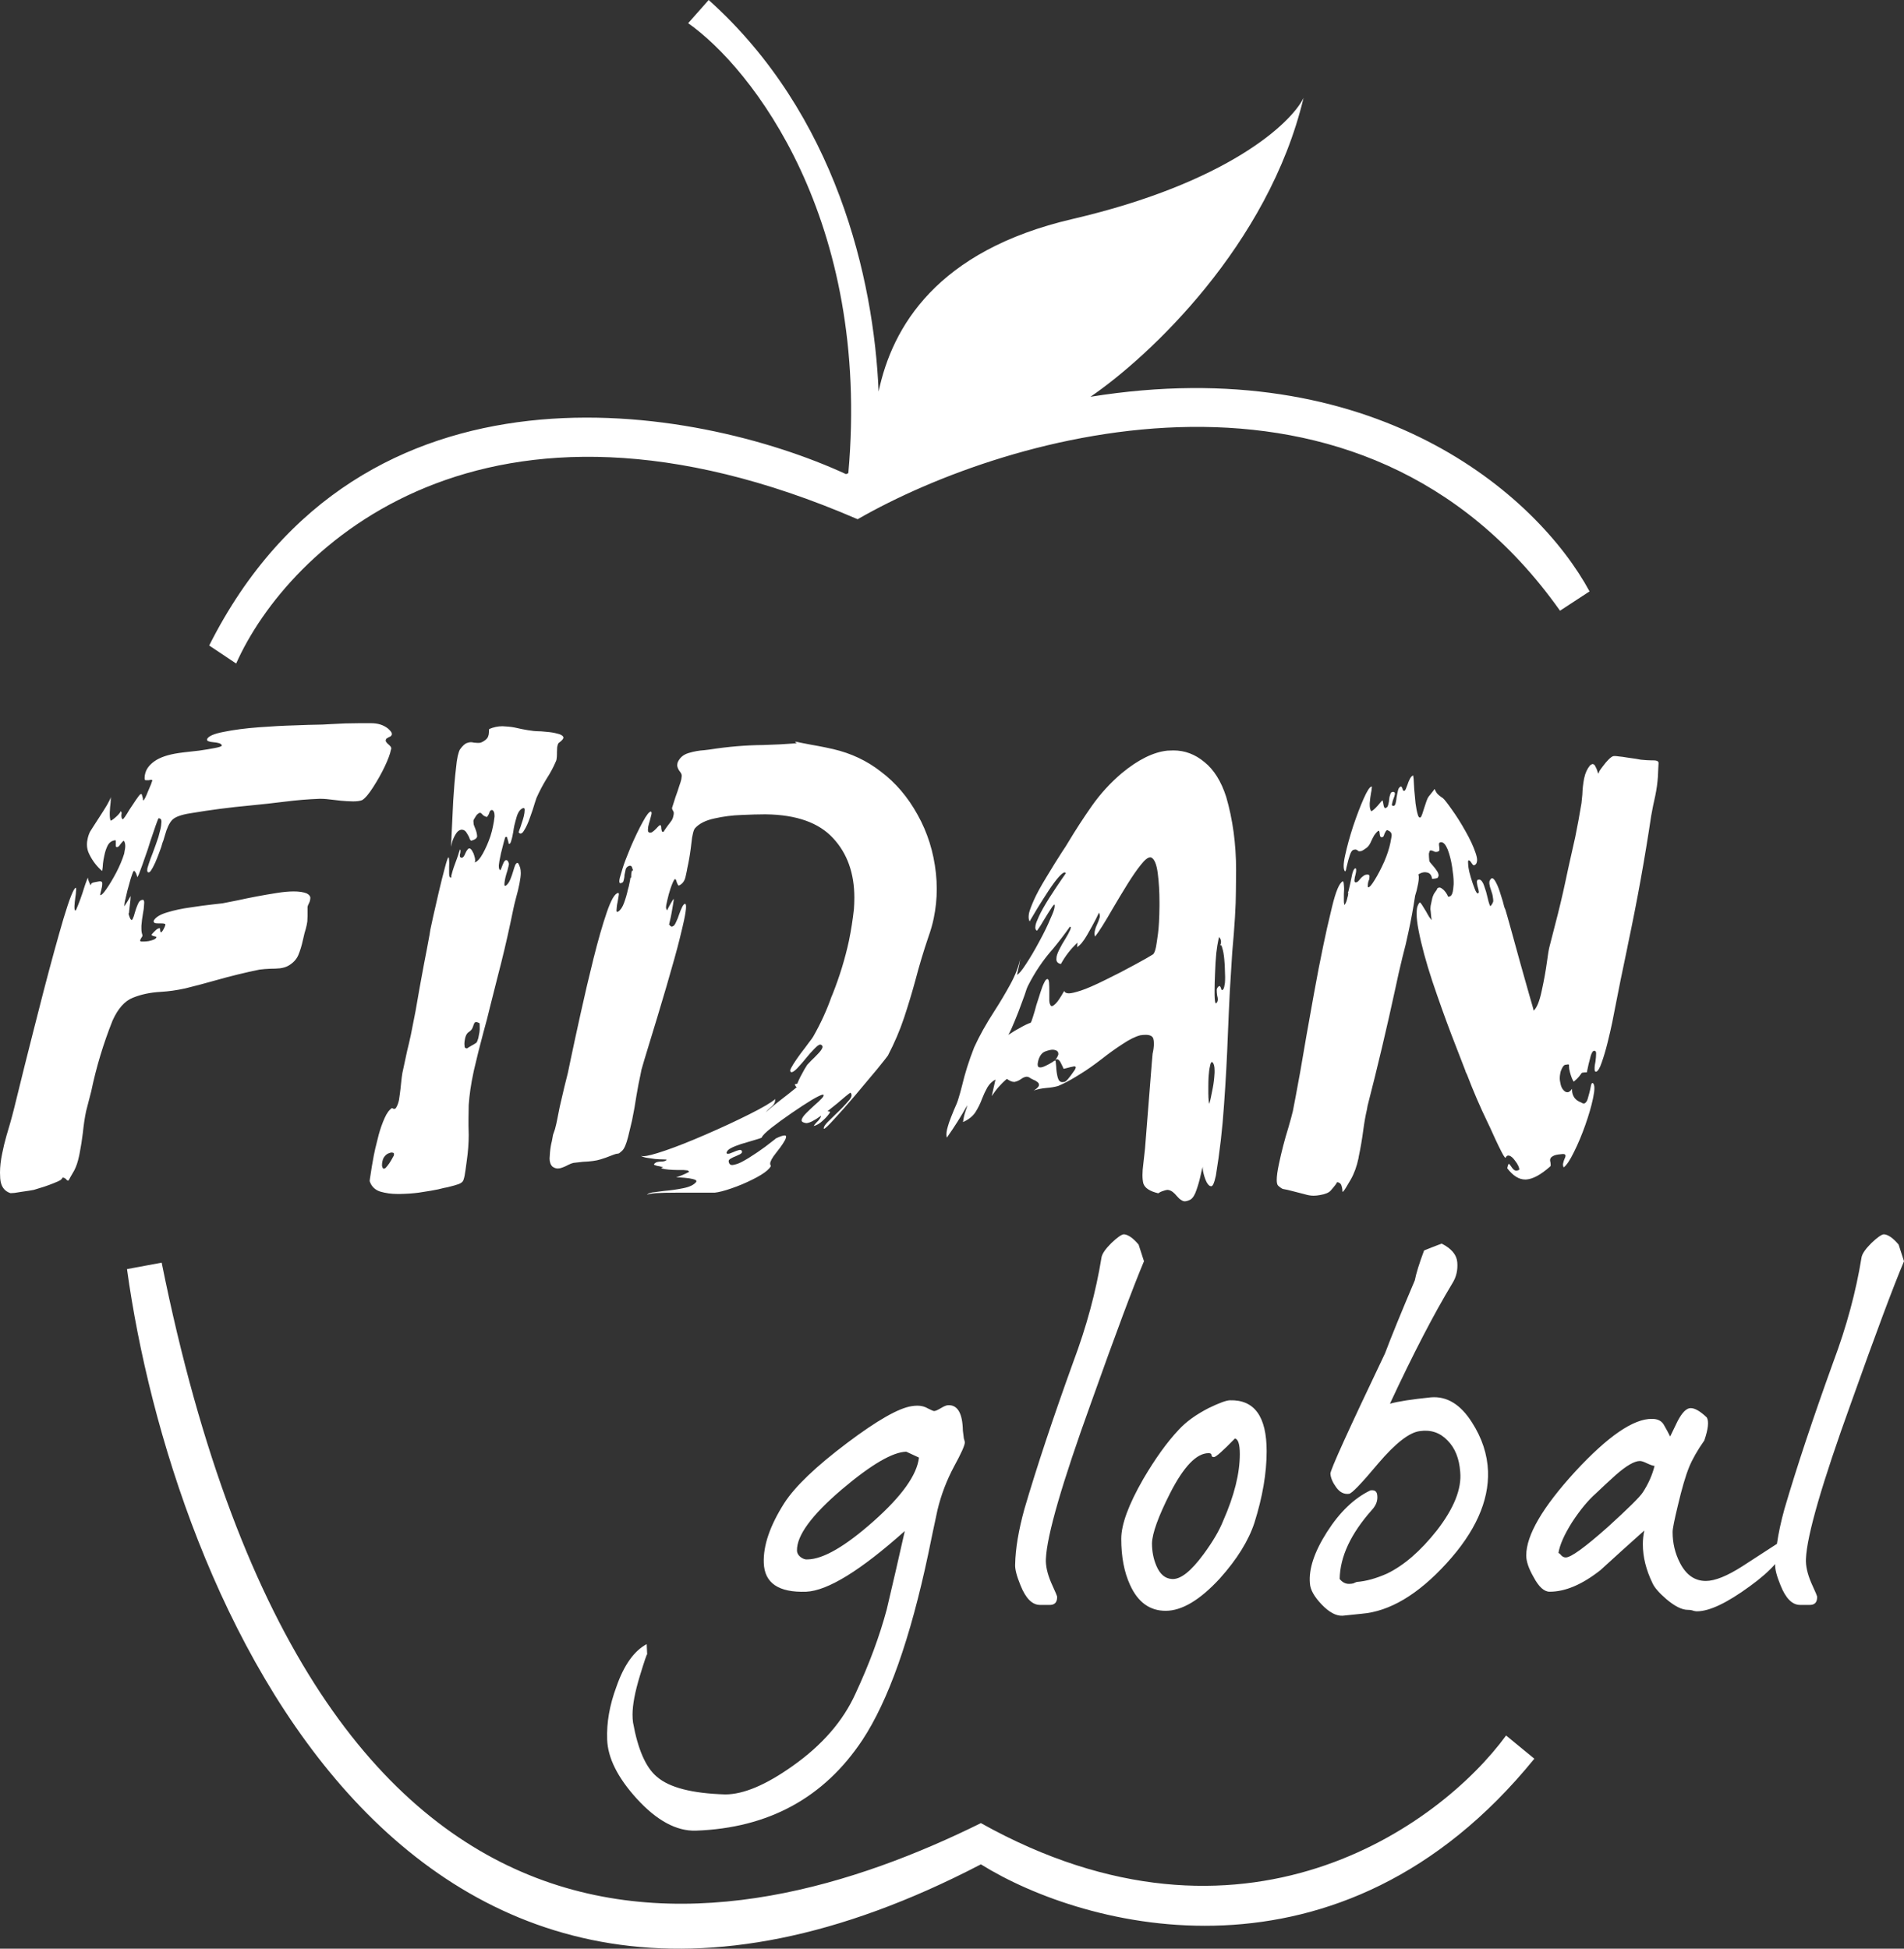 <svg width="128" height="131" viewBox="0 0 128 131" fill="none" xmlns="http://www.w3.org/2000/svg">
<rect x="0" y="0" width="128" height="131" fill="#333333" stroke="none"/>
<path fill-rule="evenodd" clip-rule="evenodd" d="M47.643 0L46.262 1.559C50.522 4.551 58.55 14.75 57.031 31.805C56.98 31.828 56.93 31.851 56.879 31.874C46.866 27.255 24.284 23.091 14.063 43.394L15.876 44.606C19.329 36.84 32.519 24.027 57.656 34.905C67.814 29.073 91.478 22.139 104.875 41.055L106.861 39.756C103.318 33.221 92.345 23.614 73.308 26.673C77.267 23.97 85.27 16.474 87.633 6.583C86.799 8.286 82.523 12.299 72.095 14.724C62.973 16.846 59.981 21.979 59.066 26.324C58.748 18.702 56.195 7.669 47.643 0ZM26.115 50.04C26.029 49.972 25.966 49.895 25.927 49.808C25.927 49.779 25.932 49.755 25.942 49.735C25.942 49.697 25.956 49.668 25.985 49.648C26.024 49.619 26.072 49.59 26.13 49.561C26.207 49.532 26.26 49.503 26.289 49.474C26.318 49.435 26.337 49.401 26.347 49.372C26.347 49.343 26.342 49.309 26.332 49.271C26.303 49.193 26.217 49.092 26.072 48.966C25.773 48.734 25.401 48.617 24.958 48.617H24.119C23.501 48.617 22.889 48.637 22.281 48.676C21.847 48.705 21.495 48.719 21.225 48.719C21.013 48.719 20.54 48.734 19.807 48.763C19.074 48.782 18.264 48.826 17.376 48.893C16.489 48.961 15.713 49.063 15.047 49.198C14.382 49.324 14.005 49.489 13.918 49.692V49.721C13.918 49.779 13.957 49.818 14.034 49.837C14.111 49.866 14.213 49.885 14.338 49.895C14.473 49.905 14.594 49.924 14.7 49.953C14.816 49.982 14.888 50.035 14.917 50.113C14.907 50.171 14.748 50.229 14.439 50.287C14.14 50.345 13.788 50.403 13.383 50.461C12.988 50.51 12.645 50.548 12.356 50.577C12.192 50.597 12.081 50.611 12.023 50.621C11.3 50.727 10.755 50.911 10.388 51.172C10.031 51.424 9.819 51.715 9.752 52.044C9.732 52.121 9.723 52.198 9.723 52.276V52.363C9.732 52.421 9.756 52.45 9.795 52.45H9.911H10.012C10.07 52.431 10.118 52.421 10.157 52.421C10.205 52.421 10.234 52.44 10.244 52.479L10.215 52.537C10.195 52.586 10.176 52.644 10.157 52.711C10.099 52.856 10.031 53.016 9.954 53.19C9.887 53.365 9.824 53.51 9.766 53.626C9.708 53.742 9.665 53.8 9.636 53.8H9.621C9.621 53.79 9.617 53.776 9.607 53.757V53.669C9.597 53.621 9.583 53.573 9.564 53.524C9.554 53.466 9.544 53.428 9.535 53.408C9.525 53.389 9.511 53.379 9.491 53.379C9.472 53.379 9.453 53.384 9.433 53.394C9.375 53.442 9.274 53.573 9.13 53.786L8.695 54.439C8.589 54.623 8.493 54.778 8.406 54.903C8.319 55.02 8.271 55.078 8.261 55.078C8.213 55.049 8.184 55.01 8.175 54.961C8.165 54.913 8.16 54.86 8.16 54.802C8.17 54.763 8.175 54.724 8.175 54.686V54.642C8.175 54.594 8.146 54.555 8.088 54.526C8.097 54.536 8.102 54.55 8.102 54.569C8.093 54.589 8.073 54.618 8.044 54.657C7.987 54.734 7.909 54.816 7.813 54.903C7.726 54.981 7.649 55.044 7.581 55.092C7.514 55.141 7.47 55.165 7.451 55.165H7.437C7.398 55.068 7.379 54.928 7.379 54.744V54.628C7.388 54.386 7.408 54.153 7.437 53.931C7.446 53.776 7.451 53.66 7.451 53.582C7.422 53.689 7.335 53.868 7.191 54.12C7.046 54.361 6.882 54.623 6.699 54.903C6.525 55.174 6.376 55.407 6.25 55.6C6.135 55.784 6.067 55.891 6.048 55.92C5.971 56.084 5.918 56.244 5.889 56.399C5.86 56.524 5.845 56.645 5.845 56.762C5.845 57.004 5.898 57.226 6.004 57.429C6.217 57.865 6.501 58.237 6.858 58.547L6.872 58.533C6.882 58.494 6.892 58.421 6.901 58.315C6.911 58.121 6.93 57.947 6.959 57.792C6.988 57.628 7.007 57.531 7.017 57.502C7.065 57.26 7.138 57.042 7.234 56.849C7.35 56.626 7.524 56.505 7.755 56.486C7.774 56.486 7.784 56.505 7.784 56.544V56.675V56.849C7.784 56.907 7.808 56.941 7.856 56.95C7.905 56.95 7.953 56.926 8.001 56.878C8.049 56.82 8.097 56.757 8.146 56.689C8.184 56.641 8.218 56.602 8.247 56.573C8.276 56.544 8.3 56.529 8.319 56.529H8.334C8.392 56.616 8.421 56.733 8.421 56.878C8.421 56.974 8.406 57.086 8.377 57.212L8.348 57.386C8.223 57.792 8.044 58.218 7.813 58.663C7.581 59.099 7.364 59.462 7.162 59.752C6.969 60.033 6.834 60.173 6.757 60.173H6.728L6.771 59.97C6.8 59.873 6.819 59.791 6.829 59.723C6.848 59.655 6.858 59.607 6.858 59.578C6.868 59.529 6.872 59.481 6.872 59.433V59.375C6.872 59.297 6.839 59.258 6.771 59.258C6.762 59.249 6.747 59.244 6.728 59.244C6.699 59.244 6.665 59.249 6.626 59.258C6.559 59.268 6.482 59.283 6.395 59.302C6.318 59.312 6.25 59.331 6.192 59.36C6.144 59.389 6.115 59.433 6.106 59.491L6.091 59.52C6.053 59.442 6.014 59.355 5.975 59.258C5.937 59.162 5.913 59.075 5.903 58.997C5.797 59.249 5.676 59.597 5.541 60.042C5.435 60.362 5.334 60.638 5.238 60.87C5.151 61.102 5.093 61.218 5.064 61.218C5.025 61.189 5.006 61.121 5.006 61.015V60.899C5.016 60.725 5.035 60.536 5.064 60.333C5.093 60.158 5.107 60.033 5.107 59.955C5.117 59.878 5.122 59.83 5.122 59.81C5.122 59.733 5.112 59.689 5.093 59.679C4.948 59.718 4.673 60.41 4.268 61.755C3.873 63.101 3.434 64.698 2.952 66.546C2.479 68.385 2.05 70.074 1.664 71.612C1.288 73.141 1.047 74.119 0.94 74.545C0.873 74.816 0.786 75.14 0.68 75.517C0.497 76.118 0.362 76.597 0.275 76.955C0.198 77.313 0.154 77.511 0.145 77.55C0.048 78.014 0 78.44 0 78.827C0 78.963 0.005 79.094 0.014 79.219C0.053 79.742 0.28 80.071 0.694 80.207H0.752C0.801 80.207 0.878 80.202 0.984 80.192C1.119 80.173 1.273 80.148 1.447 80.119C1.62 80.09 1.784 80.066 1.939 80.047C2.093 80.018 2.204 79.998 2.272 79.989L2.416 79.945C2.561 79.897 2.749 79.839 2.98 79.771C3.212 79.694 3.434 79.611 3.646 79.524C3.868 79.437 4.013 79.369 4.08 79.321C4.148 79.263 4.181 79.224 4.181 79.205C4.191 79.176 4.21 79.161 4.239 79.161C4.259 79.161 4.278 79.166 4.297 79.176C4.374 79.205 4.437 79.253 4.485 79.321C4.524 79.35 4.548 79.365 4.558 79.365H4.586C4.596 79.365 4.611 79.35 4.63 79.321C4.649 79.282 4.683 79.219 4.731 79.132C4.789 79.026 4.876 78.876 4.992 78.682C5.127 78.421 5.233 78.106 5.31 77.739L5.353 77.535C5.44 77.09 5.512 76.63 5.57 76.156C5.628 75.595 5.701 75.111 5.787 74.704C5.903 74.259 6.019 73.809 6.135 73.355C6.472 71.738 6.95 70.156 7.567 68.607C7.933 67.794 8.392 67.281 8.941 67.069C9.491 66.846 10.113 66.715 10.808 66.677C11.329 66.648 11.879 66.57 12.457 66.444C13.123 66.28 13.798 66.101 14.483 65.907C15.505 65.617 16.494 65.375 17.449 65.181C17.671 65.152 17.912 65.133 18.172 65.123C18.394 65.123 18.611 65.114 18.823 65.094C19.045 65.065 19.233 65.007 19.387 64.92C19.706 64.736 19.928 64.499 20.053 64.209C20.178 63.909 20.28 63.58 20.357 63.222L20.473 62.728C20.54 62.515 20.588 62.336 20.617 62.191C20.637 62.094 20.651 62.012 20.661 61.944C20.67 61.828 20.675 61.707 20.675 61.581V60.957C20.695 60.88 20.728 60.797 20.776 60.71C20.815 60.633 20.839 60.56 20.849 60.492C20.858 60.444 20.863 60.401 20.863 60.362C20.863 60.246 20.781 60.144 20.617 60.057C20.395 59.97 20.106 59.926 19.749 59.926C19.421 59.926 19.045 59.96 18.621 60.028C17.695 60.173 16.817 60.338 15.988 60.522C15.553 60.609 15.211 60.676 14.96 60.725C14.816 60.744 14.603 60.768 14.324 60.797C13.88 60.846 13.373 60.913 12.805 61.001C12.235 61.078 11.714 61.189 11.242 61.334C10.779 61.47 10.48 61.649 10.345 61.871L10.33 61.915V61.944C10.33 61.992 10.364 62.031 10.432 62.06C10.499 62.07 10.576 62.075 10.663 62.075H10.808C10.904 62.075 10.977 62.08 11.025 62.089C11.083 62.099 11.112 62.118 11.112 62.147V62.162L11.126 62.133C11.126 62.152 11.117 62.186 11.097 62.234C11.088 62.273 11.068 62.322 11.039 62.38C11.01 62.438 10.981 62.491 10.953 62.539C10.924 62.588 10.899 62.622 10.88 62.641C10.861 62.66 10.842 62.67 10.822 62.67C10.813 62.67 10.803 62.665 10.793 62.655C10.784 62.636 10.774 62.588 10.764 62.51V62.467C10.764 62.428 10.755 62.404 10.736 62.394C10.697 62.394 10.649 62.409 10.591 62.438C10.543 62.467 10.489 62.51 10.432 62.568L10.287 62.714C10.239 62.762 10.21 62.796 10.2 62.815C10.191 62.825 10.186 62.834 10.186 62.844C10.186 62.854 10.195 62.864 10.215 62.873C10.234 62.883 10.258 62.897 10.287 62.917L10.403 62.946C10.441 62.956 10.475 62.965 10.504 62.975L10.518 62.989C10.509 63.057 10.451 63.115 10.345 63.163C10.248 63.202 10.133 63.236 9.998 63.265C9.863 63.285 9.756 63.294 9.679 63.294H9.549C9.491 63.294 9.457 63.289 9.448 63.28C9.429 63.26 9.419 63.236 9.419 63.207L9.433 63.178C9.443 63.149 9.462 63.11 9.491 63.062C9.52 63.023 9.539 62.994 9.549 62.975C9.559 62.946 9.568 62.926 9.578 62.917C9.578 62.878 9.573 62.844 9.564 62.815C9.525 62.718 9.506 62.588 9.506 62.423V62.234C9.525 61.973 9.559 61.707 9.607 61.436C9.655 61.184 9.679 61.005 9.679 60.899C9.689 60.783 9.694 60.71 9.694 60.681C9.694 60.575 9.67 60.512 9.621 60.492H9.607C9.462 60.492 9.351 60.584 9.274 60.768C9.187 60.962 9.115 61.165 9.057 61.378C9.019 61.533 8.98 61.649 8.941 61.726C8.912 61.804 8.884 61.843 8.855 61.843C8.835 61.843 8.821 61.838 8.811 61.828C8.763 61.789 8.705 61.654 8.638 61.422C8.647 61.422 8.657 61.407 8.667 61.378C8.676 61.349 8.681 61.31 8.681 61.262C8.691 61.155 8.705 61.029 8.724 60.884C8.744 60.73 8.758 60.604 8.768 60.507C8.777 60.401 8.782 60.328 8.782 60.289V60.231C8.782 60.241 8.763 60.275 8.724 60.333C8.686 60.401 8.638 60.483 8.58 60.58C8.531 60.667 8.483 60.744 8.435 60.812L8.377 60.913C8.368 60.913 8.363 60.894 8.363 60.855C8.363 60.807 8.372 60.725 8.392 60.609C8.44 60.396 8.498 60.149 8.565 59.868C8.642 59.587 8.715 59.326 8.782 59.084C8.859 58.842 8.917 58.678 8.956 58.591C8.975 58.562 8.994 58.547 9.014 58.547H9.028C9.057 58.557 9.081 58.586 9.101 58.634C9.13 58.673 9.154 58.721 9.173 58.779C9.192 58.828 9.207 58.871 9.216 58.91V58.968C9.255 58.959 9.318 58.833 9.404 58.591C9.501 58.339 9.612 58.029 9.737 57.662C9.872 57.294 9.998 56.916 10.113 56.529C10.258 56.113 10.379 55.76 10.475 55.469C10.581 55.169 10.644 55.015 10.663 55.005C10.789 55.015 10.851 55.082 10.851 55.208V55.266C10.842 55.441 10.822 55.59 10.793 55.716C10.755 55.881 10.707 56.065 10.649 56.268C10.533 56.616 10.408 56.97 10.273 57.328C10.147 57.647 10.06 57.884 10.012 58.039C9.964 58.194 9.93 58.3 9.911 58.358C9.901 58.416 9.896 58.465 9.896 58.504C9.896 58.542 9.901 58.571 9.911 58.591C9.93 58.629 9.954 58.649 9.983 58.649C10.031 58.649 10.084 58.61 10.142 58.533C10.229 58.407 10.326 58.228 10.432 57.995C10.538 57.754 10.634 57.512 10.721 57.27C10.818 57.018 10.88 56.829 10.909 56.703L10.967 56.529V56.558C11.015 56.413 11.054 56.282 11.083 56.166C11.218 55.673 11.382 55.324 11.575 55.121C11.768 54.918 12.178 54.768 12.805 54.671C14.116 54.449 15.457 54.274 16.827 54.148C17.627 54.071 18.413 53.984 19.185 53.887C19.957 53.79 20.719 53.727 21.471 53.699H21.572C21.785 53.699 22.069 53.723 22.426 53.771C22.802 53.819 23.101 53.849 23.323 53.858C23.545 53.868 23.685 53.873 23.742 53.873C24.003 53.873 24.206 53.844 24.35 53.786C24.553 53.66 24.799 53.369 25.088 52.915C25.387 52.45 25.648 51.986 25.869 51.521C26.091 51.047 26.226 50.684 26.274 50.432L26.303 50.331C26.303 50.263 26.284 50.21 26.245 50.171C26.207 50.123 26.163 50.079 26.115 50.04ZM36.082 49.155C35.995 49.145 35.927 49.14 35.879 49.14C35.628 49.111 35.358 49.068 35.069 49.01C34.712 48.922 34.423 48.869 34.201 48.85C33.979 48.83 33.839 48.821 33.781 48.821C33.472 48.821 33.173 48.884 32.884 49.01V49.053C32.874 49.072 32.87 49.101 32.87 49.14V49.213C32.87 49.261 32.865 49.314 32.855 49.372L32.826 49.474C32.797 49.6 32.696 49.716 32.523 49.822C32.397 49.9 32.296 49.939 32.219 49.939H32.059C31.992 49.939 31.924 49.934 31.857 49.924C31.789 49.905 31.722 49.895 31.654 49.895C31.577 49.895 31.5 49.91 31.423 49.939C31.268 49.977 31.1 50.127 30.916 50.389C30.868 50.476 30.82 50.621 30.772 50.824C30.724 51.037 30.685 51.308 30.656 51.637C30.579 52.295 30.516 53.026 30.468 53.829C30.429 54.632 30.396 55.339 30.367 55.949C30.347 56.481 30.328 56.805 30.309 56.921C30.32 56.884 30.334 56.83 30.354 56.76C30.37 56.703 30.389 56.636 30.41 56.558C30.468 56.384 30.545 56.22 30.642 56.065C30.738 55.9 30.859 55.803 31.003 55.774H31.032C31.158 55.774 31.259 55.828 31.336 55.934C31.413 56.05 31.481 56.166 31.539 56.282C31.558 56.36 31.582 56.418 31.611 56.457C31.64 56.495 31.659 56.515 31.669 56.515H31.683C31.915 56.457 32.045 56.365 32.074 56.239V56.195C32.064 56.041 32.021 55.871 31.944 55.687C31.895 55.571 31.862 55.479 31.842 55.411C31.833 55.334 31.828 55.271 31.828 55.223V55.165C31.838 55.126 31.852 55.092 31.871 55.063C31.968 54.889 32.045 54.778 32.103 54.729C32.17 54.671 32.223 54.642 32.262 54.642H32.305C32.344 54.661 32.387 54.7 32.436 54.758C32.493 54.826 32.585 54.879 32.711 54.918H32.725C32.744 54.918 32.764 54.898 32.783 54.86C32.802 54.821 32.831 54.773 32.87 54.715C32.889 54.637 32.913 54.574 32.942 54.526C32.981 54.478 33.024 54.453 33.072 54.453H33.087C33.193 54.502 33.246 54.623 33.246 54.816V54.903C33.217 55.155 33.183 55.363 33.145 55.528C33.106 55.74 33.048 55.968 32.971 56.21C32.826 56.636 32.657 57.023 32.465 57.371C32.281 57.71 32.098 57.913 31.915 57.981C31.924 57.971 31.929 57.957 31.929 57.937C31.939 57.908 31.944 57.874 31.944 57.836C31.944 57.749 31.924 57.647 31.886 57.531C31.857 57.415 31.814 57.313 31.756 57.226C31.707 57.129 31.649 57.066 31.582 57.037H31.553C31.505 57.037 31.461 57.066 31.423 57.124C31.375 57.182 31.331 57.255 31.293 57.342C31.254 57.449 31.211 57.531 31.162 57.589C31.124 57.637 31.08 57.662 31.032 57.662C31.013 57.662 30.994 57.657 30.974 57.647C30.936 57.618 30.916 57.589 30.916 57.56V57.444L30.945 57.357C30.955 57.299 30.96 57.245 30.96 57.197C30.96 57.149 30.945 57.12 30.916 57.11L30.902 57.139C30.902 57.168 30.887 57.216 30.859 57.284C30.83 57.391 30.786 57.526 30.728 57.691C30.661 57.884 30.588 58.083 30.511 58.286C30.444 58.489 30.4 58.634 30.381 58.721C30.362 58.799 30.347 58.852 30.338 58.881V58.939C30.338 58.968 30.343 58.983 30.352 58.983C30.333 58.992 30.318 58.997 30.309 58.997C30.27 58.997 30.241 58.973 30.222 58.925C30.203 58.876 30.193 58.808 30.193 58.721V58.242C30.203 58.097 30.203 57.967 30.193 57.85C30.193 57.734 30.179 57.662 30.15 57.633C30.111 57.633 30.029 57.87 29.904 58.344C29.778 58.808 29.638 59.37 29.484 60.028C29.339 60.676 29.219 61.204 29.122 61.61C29.036 62.017 28.973 62.307 28.934 62.481L28.876 62.844C28.761 63.483 28.64 64.117 28.515 64.746C28.312 65.82 28.119 66.894 27.936 67.969C27.83 68.511 27.724 69.048 27.618 69.58C27.541 69.938 27.459 70.291 27.372 70.64L27.053 72.121C27.024 72.275 26.996 72.498 26.967 72.788C26.938 73.088 26.909 73.34 26.88 73.543C26.851 73.737 26.832 73.872 26.822 73.95C26.783 74.133 26.73 74.284 26.663 74.4C26.624 74.496 26.571 74.545 26.504 74.545C26.455 74.545 26.407 74.525 26.359 74.487C26.176 74.593 26.007 74.821 25.853 75.169C25.698 75.517 25.568 75.885 25.462 76.272C25.366 76.65 25.293 76.94 25.245 77.143L25.23 77.201C25.211 77.289 25.177 77.448 25.129 77.68C25.091 77.903 25.047 78.145 24.999 78.406C24.96 78.668 24.927 78.885 24.898 79.06C24.869 79.234 24.854 79.34 24.854 79.379V79.408C24.97 79.756 25.206 79.989 25.563 80.105C25.93 80.211 26.311 80.264 26.706 80.264H26.894C27.357 80.255 27.772 80.226 28.139 80.177C28.351 80.148 28.626 80.105 28.963 80.047C29.311 79.989 29.605 79.926 29.846 79.858C29.933 79.839 30.01 79.824 30.077 79.814C30.434 79.727 30.69 79.655 30.844 79.597C31.008 79.529 31.109 79.447 31.148 79.35C31.186 79.243 31.215 79.137 31.235 79.031C31.254 78.924 31.273 78.803 31.293 78.668C31.312 78.493 31.341 78.281 31.38 78.029C31.466 77.429 31.51 76.848 31.51 76.287C31.51 76.074 31.505 75.866 31.495 75.663V75.213C31.495 74.903 31.5 74.593 31.51 74.284C31.558 73.587 31.664 72.861 31.828 72.106L31.871 71.903C32.064 71.07 32.272 70.243 32.493 69.42C32.667 68.801 32.822 68.206 32.956 67.635L33.477 65.573C33.786 64.393 34.066 63.212 34.316 62.031L34.505 61.131C34.543 60.938 34.601 60.696 34.678 60.405C34.784 60.028 34.866 59.689 34.924 59.389C34.982 59.089 35.011 58.857 35.011 58.692C35.011 58.557 34.996 58.436 34.968 58.329C34.9 58.136 34.852 58.034 34.823 58.025L34.779 58.01C34.731 58.01 34.683 58.058 34.635 58.155C34.596 58.252 34.553 58.383 34.505 58.547C34.447 58.75 34.379 58.944 34.302 59.128C34.225 59.312 34.128 59.447 34.013 59.534C33.993 59.544 33.974 59.549 33.955 59.549C33.926 59.549 33.911 59.525 33.911 59.476V59.433C33.911 59.365 33.921 59.283 33.94 59.186L33.969 59.026C34.008 58.862 34.056 58.692 34.114 58.518L34.186 58.228C34.206 58.141 34.215 58.087 34.215 58.068C34.167 57.913 34.124 57.836 34.085 57.836C34.056 57.826 34.037 57.821 34.027 57.821C33.989 57.821 33.95 57.846 33.911 57.894C33.873 57.952 33.834 58.029 33.796 58.126C33.757 58.223 33.723 58.31 33.694 58.388L33.636 58.504C33.569 58.475 33.535 58.383 33.535 58.228V58.17C33.554 57.976 33.588 57.778 33.636 57.575L33.68 57.357C33.747 57.076 33.81 56.829 33.868 56.616C33.926 56.404 33.96 56.292 33.969 56.282C33.989 56.263 34.008 56.254 34.027 56.254C34.046 56.254 34.061 56.258 34.071 56.268C34.09 56.287 34.104 56.326 34.114 56.384C34.133 56.432 34.148 56.481 34.157 56.529C34.177 56.587 34.186 56.636 34.186 56.675C34.196 56.713 34.21 56.733 34.23 56.733C34.288 56.723 34.331 56.66 34.36 56.544C34.398 56.428 34.427 56.321 34.447 56.224C34.466 56.128 34.485 56.026 34.505 55.92C34.524 55.774 34.548 55.634 34.577 55.499C34.625 55.295 34.678 55.097 34.736 54.903C34.833 54.584 34.977 54.39 35.17 54.323H35.199C35.247 54.323 35.271 54.357 35.271 54.424V54.468C35.271 54.574 35.252 54.71 35.214 54.874C35.175 55.029 35.127 55.189 35.069 55.353C35.021 55.518 34.972 55.658 34.924 55.774C34.886 55.881 34.866 55.939 34.866 55.949C34.905 56.007 34.948 56.036 34.996 56.036C35.074 56.036 35.151 55.968 35.228 55.833C35.373 55.61 35.508 55.315 35.633 54.947C35.768 54.579 35.874 54.26 35.951 53.989C36.009 53.824 36.048 53.708 36.067 53.64C36.26 53.205 36.487 52.774 36.747 52.348C36.998 51.961 37.205 51.574 37.369 51.187C37.389 51.148 37.403 51.105 37.413 51.056C37.432 50.95 37.442 50.829 37.442 50.694V50.563C37.451 50.418 37.456 50.311 37.456 50.243C37.466 50.176 37.475 50.132 37.485 50.113C37.504 50.016 37.538 49.953 37.586 49.924C37.76 49.798 37.856 49.692 37.876 49.605V49.576C37.876 49.556 37.871 49.542 37.861 49.532C37.813 49.435 37.678 49.363 37.456 49.314C37.244 49.256 37.008 49.218 36.747 49.198C36.487 49.169 36.265 49.155 36.082 49.155ZM25.795 78.566C25.747 78.566 25.708 78.498 25.679 78.363C25.679 78.256 25.689 78.16 25.708 78.073C25.727 77.976 25.756 77.893 25.795 77.826C25.881 77.69 25.978 77.598 26.084 77.55C26.19 77.501 26.272 77.477 26.33 77.477C26.359 77.477 26.388 77.482 26.417 77.492C26.465 77.501 26.489 77.535 26.489 77.593C26.489 77.613 26.484 77.632 26.475 77.651L26.46 77.724L26.431 77.753C26.402 77.821 26.349 77.918 26.272 78.043C26.205 78.16 26.128 78.271 26.041 78.377C25.963 78.484 25.901 78.542 25.853 78.552L25.795 78.566ZM31.278 69.754C31.326 69.58 31.399 69.459 31.495 69.391C31.601 69.324 31.678 69.251 31.727 69.174C31.775 69.087 31.809 69.004 31.828 68.927C31.847 68.869 31.867 68.82 31.886 68.782C31.915 68.733 31.958 68.709 32.016 68.709C32.064 68.709 32.137 68.733 32.233 68.782C32.243 68.791 32.248 68.864 32.248 68.999C32.257 69.125 32.252 69.251 32.233 69.377C32.214 69.503 32.194 69.604 32.175 69.682C32.166 69.759 32.146 69.832 32.117 69.899C32.079 70.035 32.031 70.112 31.973 70.132L31.944 70.146C31.924 70.156 31.905 70.17 31.886 70.19C31.847 70.209 31.794 70.238 31.727 70.277C31.669 70.306 31.611 70.34 31.553 70.379C31.505 70.407 31.466 70.432 31.437 70.451C31.418 70.461 31.408 70.47 31.408 70.48C31.302 70.48 31.244 70.441 31.235 70.364C31.225 70.277 31.22 70.214 31.22 70.175C31.22 70.088 31.23 69.996 31.249 69.899L31.278 69.754ZM59.214 51.869C60.208 52.614 61.032 53.582 61.688 54.773C62.354 55.963 62.764 57.27 62.918 58.692C62.957 59.05 62.976 59.408 62.976 59.767C62.976 60.415 62.908 61.068 62.773 61.726C62.687 62.142 62.566 62.563 62.412 62.989C62.084 63.957 61.794 64.92 61.544 65.878C61.312 66.73 61.056 67.577 60.777 68.419C60.497 69.261 60.135 70.108 59.692 70.959C59.634 71.046 59.393 71.351 58.968 71.874C58.544 72.387 58.057 72.967 57.507 73.616C56.967 74.254 56.484 74.801 56.06 75.256C55.684 75.672 55.462 75.88 55.395 75.88H55.38V75.822C55.39 75.735 55.472 75.609 55.626 75.445C55.79 75.28 55.988 75.087 56.219 74.864C56.538 74.564 56.808 74.284 57.029 74.022C57.155 73.887 57.227 73.771 57.246 73.674V73.616C57.246 73.558 57.222 73.504 57.174 73.456C57.155 73.456 57.039 73.543 56.827 73.717C56.509 73.998 56.108 74.327 55.626 74.704C55.694 74.704 55.756 74.719 55.814 74.748C55.727 74.913 55.568 75.101 55.337 75.314C55.115 75.527 54.903 75.653 54.7 75.692C54.748 75.614 54.821 75.527 54.917 75.43C54.994 75.363 55.057 75.29 55.105 75.213C55.153 75.155 55.182 75.097 55.192 75.038V75.009C54.748 75.329 54.42 75.493 54.208 75.503C53.996 75.474 53.89 75.411 53.89 75.314V75.285C53.919 75.159 54.02 75.009 54.194 74.835C54.367 74.661 54.555 74.482 54.758 74.298C54.951 74.133 55.11 73.984 55.235 73.848C55.312 73.771 55.356 73.708 55.366 73.659V73.63C55.366 73.611 55.361 73.596 55.351 73.587H55.322C55.226 73.587 54.98 73.703 54.584 73.935C54.199 74.167 53.745 74.463 53.224 74.821C52.703 75.179 52.245 75.513 51.85 75.822C51.464 76.132 51.252 76.345 51.213 76.461C51.213 76.48 51.151 76.51 51.025 76.548C50.909 76.587 50.765 76.63 50.591 76.679C50.35 76.747 50.09 76.824 49.81 76.911C49.54 76.998 49.313 77.09 49.13 77.187C48.966 77.274 48.874 77.366 48.855 77.463L48.84 77.492C48.85 77.54 48.879 77.564 48.927 77.564C48.947 77.564 48.985 77.559 49.043 77.55C49.101 77.531 49.188 77.497 49.303 77.448C49.429 77.39 49.549 77.347 49.665 77.318C49.694 77.308 49.723 77.303 49.752 77.303C49.81 77.303 49.853 77.332 49.882 77.39V77.463C49.873 77.501 49.829 77.545 49.752 77.593C49.675 77.632 49.569 77.68 49.434 77.739C49.328 77.777 49.226 77.826 49.13 77.884C49.043 77.932 48.995 77.985 48.985 78.043C48.995 78.227 49.077 78.319 49.231 78.319C49.279 78.319 49.385 78.295 49.549 78.247C49.713 78.198 49.983 78.058 50.36 77.826C50.745 77.584 51.102 77.342 51.43 77.1C51.758 76.848 51.985 76.674 52.11 76.577L52.154 76.534C52.433 76.398 52.631 76.33 52.747 76.33C52.785 76.33 52.814 76.34 52.834 76.359L52.848 76.418L52.834 76.49C52.814 76.577 52.747 76.708 52.631 76.882C52.525 77.047 52.39 77.231 52.226 77.434L51.995 77.739C51.898 77.884 51.835 78 51.806 78.087C51.787 78.135 51.778 78.174 51.778 78.203V78.232V78.276C51.778 78.295 51.787 78.31 51.806 78.319L51.821 78.334L51.806 78.363L51.821 78.377C51.821 78.379 51.821 78.381 51.82 78.383C51.82 78.385 51.819 78.388 51.819 78.392C51.816 78.4 51.812 78.409 51.806 78.421C51.797 78.44 51.773 78.474 51.734 78.522L51.575 78.682C51.353 78.876 51.016 79.084 50.562 79.306C50.118 79.529 49.655 79.723 49.173 79.887C48.7 80.052 48.324 80.148 48.045 80.177H46.945H45.455C44.934 80.177 44.485 80.187 44.109 80.207C43.733 80.236 43.531 80.279 43.502 80.337C43.521 80.26 43.637 80.202 43.849 80.163C44.061 80.134 44.322 80.1 44.63 80.061C45.084 80.023 45.522 79.96 45.947 79.873C46.381 79.785 46.67 79.64 46.815 79.437V79.394C46.815 79.345 46.738 79.302 46.583 79.263C46.439 79.224 46.251 79.195 46.019 79.176C45.797 79.156 45.609 79.147 45.455 79.147C45.58 79.108 45.725 79.055 45.889 78.987C46.053 78.919 46.202 78.847 46.337 78.769L46.236 78.682L45.947 78.653H45.527C45.344 78.653 45.146 78.644 44.934 78.624C44.731 78.605 44.592 78.581 44.514 78.552C44.476 78.542 44.456 78.532 44.456 78.522C44.456 78.503 44.5 78.484 44.587 78.464C44.5 78.445 44.442 78.431 44.413 78.421C44.336 78.401 44.259 78.387 44.182 78.377C44.114 78.358 44.056 78.339 44.008 78.319C43.979 78.3 43.965 78.285 43.965 78.276V78.261C44.032 78.184 44.104 78.135 44.182 78.116C44.259 78.097 44.341 78.087 44.428 78.087C44.514 78.087 44.596 78.077 44.673 78.058C44.751 78.029 44.799 78 44.818 77.971C44.818 77.951 44.746 77.942 44.601 77.942C44.447 77.942 44.259 77.932 44.037 77.913C43.825 77.884 43.627 77.855 43.444 77.826C43.26 77.787 43.14 77.743 43.082 77.695C43.121 77.714 43.178 77.724 43.256 77.724C43.497 77.724 43.984 77.598 44.717 77.347C45.46 77.095 46.366 76.737 47.437 76.272C48.508 75.808 49.487 75.353 50.374 74.908C51.261 74.463 51.84 74.124 52.11 73.892L52.125 73.906L52.11 73.95L52.096 73.935L52.11 73.993L52.096 74.051C52.086 74.119 52.052 74.192 51.995 74.269C51.937 74.337 51.855 74.414 51.748 74.501C51.623 74.598 51.532 74.695 51.474 74.792C51.503 74.743 51.609 74.647 51.792 74.501C51.975 74.347 52.197 74.167 52.458 73.964C52.863 73.654 53.229 73.364 53.557 73.093C53.499 73.045 53.456 72.977 53.427 72.89C53.494 72.88 53.552 72.866 53.6 72.846C53.649 72.721 53.716 72.57 53.803 72.396C53.9 72.213 53.991 72.043 54.078 71.888C54.174 71.724 54.237 71.622 54.266 71.583C54.314 71.525 54.406 71.428 54.541 71.293C54.686 71.158 54.83 71.012 54.975 70.858C55.129 70.703 55.231 70.567 55.279 70.451L55.293 70.393V70.364C55.293 70.296 55.245 70.248 55.149 70.219C55.062 70.219 54.927 70.316 54.743 70.509C54.56 70.693 54.367 70.911 54.165 71.162C54.001 71.366 53.842 71.549 53.687 71.714C53.543 71.879 53.417 71.99 53.311 72.048C53.273 72.067 53.239 72.077 53.21 72.077C53.162 72.077 53.133 72.043 53.123 71.975V71.946C53.142 71.869 53.215 71.729 53.34 71.525C53.475 71.312 53.639 71.075 53.832 70.814C54.035 70.553 54.213 70.316 54.367 70.103C54.541 69.88 54.642 69.74 54.671 69.682C55.173 68.801 55.583 67.906 55.901 66.996C55.92 66.957 55.94 66.914 55.959 66.865C56.441 65.656 56.812 64.446 57.073 63.236C57.218 62.53 57.328 61.823 57.406 61.117C57.425 60.855 57.435 60.599 57.435 60.347C57.435 58.702 56.957 57.366 56.002 56.341C55.047 55.305 53.547 54.773 51.503 54.744H51.372C50.986 54.744 50.48 54.758 49.853 54.787C49.236 54.807 48.628 54.884 48.03 55.02C47.442 55.145 47.008 55.363 46.728 55.673C46.67 55.74 46.622 55.861 46.583 56.036C46.574 56.074 46.554 56.166 46.526 56.312C46.506 56.457 46.477 56.694 46.439 57.023C46.381 57.478 46.304 57.923 46.207 58.358C46.197 58.436 46.159 58.625 46.091 58.925C46.033 59.215 45.884 59.418 45.643 59.534C45.614 59.534 45.59 59.515 45.571 59.476C45.551 59.428 45.527 59.375 45.498 59.316C45.479 59.239 45.46 59.181 45.44 59.142C45.421 59.113 45.402 59.099 45.383 59.099C45.363 59.099 45.349 59.108 45.339 59.128C45.272 59.215 45.185 59.413 45.079 59.723C44.992 59.984 44.919 60.246 44.862 60.507C44.852 60.555 44.828 60.667 44.789 60.841C44.78 60.899 44.775 60.947 44.775 60.986C44.775 61.083 44.804 61.155 44.862 61.204V61.189C44.862 61.17 44.871 61.141 44.891 61.102C44.919 61.054 44.953 60.991 44.992 60.913C45.04 60.836 45.084 60.759 45.122 60.681C45.17 60.604 45.209 60.541 45.238 60.492C45.267 60.454 45.286 60.434 45.296 60.434C45.296 60.483 45.281 60.594 45.252 60.768C45.223 60.942 45.19 61.141 45.151 61.363C45.112 61.576 45.074 61.76 45.035 61.915C45.006 62.06 44.987 62.133 44.977 62.133C45.045 62.239 45.108 62.292 45.165 62.292C45.185 62.292 45.218 62.278 45.267 62.249C45.325 62.22 45.387 62.128 45.455 61.973C45.532 61.818 45.599 61.649 45.657 61.465C45.725 61.272 45.792 61.107 45.86 60.971C45.927 60.836 45.995 60.763 46.062 60.754C46.101 60.773 46.12 60.841 46.12 60.957C46.12 61.141 46.077 61.436 45.99 61.843C45.952 62.036 45.85 62.467 45.686 63.135C45.522 63.802 45.228 64.862 44.804 66.314C44.379 67.756 43.993 69.038 43.646 70.161C43.376 71.041 43.203 71.622 43.125 71.903L43.053 72.266C42.966 72.653 42.879 73.103 42.793 73.616C42.706 74.196 42.605 74.767 42.489 75.329C42.441 75.551 42.354 75.914 42.228 76.418C42.103 76.911 41.968 77.226 41.823 77.361C41.688 77.487 41.601 77.55 41.563 77.55C41.544 77.55 41.505 77.555 41.447 77.564C41.399 77.574 41.322 77.598 41.216 77.637C41.109 77.676 41.008 77.714 40.912 77.753C40.825 77.792 40.642 77.855 40.362 77.942C40.092 78.029 39.701 78.082 39.19 78.102C38.987 78.121 38.775 78.145 38.553 78.174C38.457 78.194 38.332 78.242 38.177 78.319C38.004 78.416 37.825 78.489 37.642 78.537C37.594 78.547 37.545 78.552 37.497 78.552C37.372 78.552 37.251 78.508 37.136 78.421C37.01 78.295 36.947 78.111 36.947 77.869C36.947 77.802 36.952 77.734 36.962 77.666C36.972 77.414 37.005 77.148 37.063 76.868C37.092 76.761 37.111 76.674 37.121 76.606C37.131 76.529 37.15 76.422 37.179 76.287L37.309 75.909C37.377 75.648 37.425 75.44 37.454 75.285L37.627 74.414C37.724 73.979 37.825 73.543 37.931 73.108C38.008 72.788 38.09 72.459 38.177 72.121L38.38 71.148C38.544 70.364 38.761 69.362 39.031 68.143C39.301 66.914 39.59 65.68 39.899 64.441C40.208 63.202 40.507 62.162 40.796 61.32C41.085 60.478 41.341 60.047 41.563 60.028C41.592 60.028 41.606 60.057 41.606 60.115C41.606 60.144 41.601 60.178 41.592 60.217C41.582 60.294 41.568 60.381 41.548 60.478L41.519 60.638C41.49 60.763 41.471 60.88 41.462 60.986C41.452 61.063 41.447 61.126 41.447 61.175V61.247C41.457 61.286 41.471 61.305 41.49 61.305C41.51 61.305 41.534 61.296 41.563 61.276C41.717 61.18 41.847 60.986 41.953 60.696C42.06 60.405 42.146 60.105 42.214 59.796C42.262 59.641 42.296 59.5 42.315 59.375C42.344 59.258 42.363 59.157 42.373 59.07V59.026L42.431 58.997C42.431 58.881 42.436 58.779 42.445 58.692C42.465 58.605 42.479 58.547 42.489 58.518H42.561C42.532 58.421 42.503 58.339 42.474 58.271C42.445 58.223 42.407 58.199 42.359 58.199H42.33C42.204 58.228 42.117 58.3 42.069 58.416L41.982 58.823C41.982 58.91 41.973 58.992 41.953 59.07L41.91 59.244C41.891 59.312 41.823 59.355 41.708 59.375C41.659 59.375 41.635 59.331 41.635 59.244C41.635 59.186 41.645 59.113 41.664 59.026C41.693 58.92 41.756 58.707 41.852 58.388C41.949 58.068 42.132 57.584 42.402 56.936C42.682 56.287 42.952 55.726 43.212 55.252C43.463 54.787 43.646 54.555 43.762 54.555C43.791 54.574 43.805 54.613 43.805 54.671C43.805 54.691 43.801 54.719 43.791 54.758C43.762 54.874 43.728 55.005 43.69 55.15C43.641 55.305 43.603 55.45 43.574 55.586C43.564 55.653 43.559 55.716 43.559 55.774C43.559 55.823 43.564 55.866 43.574 55.905C43.612 55.953 43.656 55.978 43.704 55.978C43.714 55.978 43.743 55.973 43.791 55.963C43.839 55.944 43.902 55.9 43.979 55.833C44.066 55.755 44.138 55.682 44.196 55.615L44.297 55.513C44.336 55.484 44.365 55.469 44.384 55.469C44.413 55.469 44.432 55.494 44.442 55.542C44.452 55.581 44.456 55.629 44.456 55.687C44.466 55.765 44.481 55.833 44.5 55.891C44.519 55.91 44.538 55.92 44.558 55.92C44.577 55.92 44.601 55.91 44.63 55.891C44.64 55.881 44.659 55.847 44.688 55.789C44.727 55.731 44.784 55.649 44.862 55.542C44.939 55.436 45.016 55.334 45.093 55.237C45.18 55.131 45.238 55.005 45.267 54.86C45.286 54.782 45.296 54.719 45.296 54.671C45.296 54.613 45.286 54.569 45.267 54.541C45.209 54.453 45.18 54.386 45.18 54.337V54.308C45.238 54.124 45.315 53.882 45.411 53.582C45.508 53.321 45.595 53.065 45.672 52.813C45.73 52.658 45.773 52.518 45.802 52.392C45.812 52.315 45.821 52.242 45.831 52.174V52.145C45.831 52.068 45.797 51.986 45.73 51.898C45.662 51.821 45.609 51.734 45.571 51.637C45.542 51.569 45.527 51.502 45.527 51.434C45.527 51.395 45.532 51.356 45.542 51.318L45.556 51.26C45.691 50.94 45.937 50.727 46.294 50.621C46.651 50.514 46.998 50.452 47.336 50.432C47.48 50.413 47.601 50.398 47.697 50.389C48.932 50.195 50.138 50.093 51.315 50.084C52.047 50.064 52.79 50.026 53.543 49.968H53.557C53.557 49.958 53.552 49.953 53.543 49.953C53.543 49.943 53.528 49.934 53.499 49.924C53.48 49.914 53.465 49.9 53.456 49.88C53.465 49.871 53.48 49.866 53.499 49.866C53.538 49.866 53.639 49.885 53.803 49.924C53.967 49.953 54.218 50.002 54.555 50.069C54.893 50.127 55.202 50.185 55.481 50.243C55.761 50.301 55.94 50.34 56.017 50.36C57.222 50.64 58.288 51.144 59.214 51.869ZM82.549 69.464C82.588 68.496 82.631 67.538 82.68 66.59C82.728 65.757 82.781 64.901 82.839 64.02C83.003 62.22 83.085 60.86 83.085 59.941C83.094 59.012 83.099 58.528 83.099 58.489C83.099 56.737 82.877 55.097 82.433 53.568C82.096 52.523 81.609 51.743 80.972 51.231C80.345 50.708 79.651 50.447 78.889 50.447C78.754 50.447 78.619 50.452 78.484 50.461C77.538 50.558 76.511 51.066 75.402 51.986C74.64 52.634 73.969 53.369 73.391 54.192C72.822 55.005 72.291 55.823 71.799 56.645C71.722 56.781 71.592 56.984 71.409 57.255C71.1 57.729 70.748 58.295 70.353 58.954C69.957 59.602 69.672 60.125 69.499 60.522C69.325 60.918 69.219 61.204 69.18 61.378C69.161 61.475 69.152 61.562 69.152 61.639C69.152 61.765 69.176 61.867 69.224 61.944C69.224 61.934 69.238 61.905 69.267 61.857C69.373 61.683 69.537 61.407 69.759 61.029C69.991 60.652 70.237 60.265 70.497 59.868C70.767 59.462 70.994 59.157 71.177 58.954C71.36 58.75 71.491 58.649 71.568 58.649C71.606 58.649 71.635 58.663 71.655 58.692C71.616 58.76 71.534 58.881 71.409 59.055C71.168 59.404 70.878 59.839 70.541 60.362C70.213 60.884 69.981 61.296 69.846 61.596C69.711 61.886 69.634 62.089 69.615 62.205C69.605 62.254 69.6 62.302 69.6 62.351C69.6 62.457 69.639 62.53 69.716 62.568C69.735 62.549 69.778 62.486 69.846 62.38C69.923 62.273 70.005 62.142 70.092 61.988C70.208 61.794 70.323 61.605 70.439 61.422C70.565 61.228 70.661 61.078 70.729 60.971C70.806 60.865 70.854 60.812 70.873 60.812H70.888C70.897 60.831 70.902 60.86 70.902 60.899C70.902 60.938 70.897 60.981 70.888 61.029C70.859 61.184 70.777 61.407 70.642 61.697C70.449 62.172 70.193 62.699 69.875 63.28C69.566 63.86 69.267 64.368 68.978 64.804C68.698 65.24 68.496 65.481 68.37 65.53L68.529 64.819L68.587 64.456C68.472 64.998 68.25 65.569 67.922 66.169C67.594 66.769 67.237 67.369 66.851 67.969C66.292 68.83 65.838 69.643 65.491 70.407C65.144 71.288 64.869 72.159 64.666 73.021C64.599 73.291 64.522 73.567 64.435 73.848C64.377 74.051 64.276 74.308 64.131 74.617C63.986 74.966 63.876 75.251 63.798 75.474C63.731 75.687 63.687 75.837 63.668 75.924C63.639 76.05 63.625 76.161 63.625 76.258C63.625 76.335 63.634 76.408 63.654 76.476C64.155 75.769 64.613 75.043 65.028 74.298C65.009 74.404 64.975 74.521 64.927 74.647C64.869 74.801 64.826 74.951 64.797 75.097C64.777 75.213 64.758 75.324 64.739 75.43C65.115 75.266 65.395 75.043 65.578 74.763C65.761 74.472 65.911 74.167 66.026 73.848C66.132 73.577 66.248 73.33 66.374 73.108C66.509 72.875 66.692 72.696 66.924 72.57C66.856 72.89 66.784 73.209 66.707 73.529L66.677 73.688C66.948 73.253 67.285 72.866 67.69 72.527C67.874 72.662 68.033 72.73 68.168 72.73H68.211C68.356 72.701 68.491 72.643 68.616 72.556C68.722 72.479 68.809 72.43 68.877 72.411C68.944 72.391 68.992 72.382 69.021 72.382C69.108 72.382 69.2 72.421 69.296 72.498C69.344 72.527 69.402 72.556 69.47 72.585C69.576 72.624 69.663 72.672 69.73 72.73C69.808 72.788 69.846 72.846 69.846 72.904V72.963C69.827 73.059 69.711 73.175 69.499 73.311C69.74 73.224 70.025 73.166 70.353 73.137C70.632 73.117 70.893 73.074 71.134 73.006C71.52 72.841 71.91 72.638 72.306 72.396L72.682 72.164C73.077 71.922 73.545 71.593 74.085 71.177C74.539 70.819 74.997 70.49 75.46 70.19C75.923 69.88 76.323 69.682 76.661 69.595C76.796 69.575 76.916 69.566 77.022 69.566C77.302 69.566 77.471 69.648 77.529 69.812C77.558 69.909 77.572 70.025 77.572 70.161C77.572 70.354 77.543 70.582 77.485 70.843C77.466 71.056 77.447 71.278 77.427 71.511L76.979 77.172C76.972 77.234 76.965 77.298 76.959 77.364C76.956 77.391 76.953 77.42 76.95 77.448C76.921 77.739 76.892 78 76.863 78.232C76.825 78.513 76.805 78.764 76.805 78.987C76.805 79.21 76.825 79.398 76.863 79.553C76.96 79.863 77.297 80.085 77.876 80.221C77.876 80.211 77.895 80.197 77.934 80.177C77.972 80.148 78.03 80.119 78.108 80.09C78.185 80.061 78.257 80.037 78.325 80.018C78.402 79.998 78.464 79.989 78.513 79.989C78.638 80.008 78.749 80.056 78.845 80.134C78.942 80.211 79.029 80.298 79.106 80.395C79.222 80.531 79.323 80.623 79.41 80.671C79.496 80.729 79.574 80.758 79.641 80.758C79.747 80.758 79.877 80.719 80.032 80.642C80.196 80.535 80.331 80.318 80.437 79.989C80.553 79.66 80.644 79.335 80.712 79.016C80.77 78.726 80.823 78.527 80.871 78.421C80.861 78.45 80.856 78.489 80.856 78.537C80.856 78.634 80.876 78.755 80.914 78.9C80.972 79.132 81.044 79.331 81.131 79.495C81.228 79.66 81.319 79.742 81.406 79.742H81.45C81.546 79.703 81.633 79.505 81.71 79.147L81.739 79.031C81.999 77.453 82.183 75.861 82.289 74.254C82.405 72.648 82.491 71.051 82.549 69.464ZM72.32 71.772C72.311 71.811 72.286 71.864 72.248 71.932C71.891 72.454 71.664 72.721 71.568 72.73C71.471 72.74 71.418 72.745 71.409 72.745C71.264 72.745 71.163 72.638 71.105 72.425C71.047 72.193 71.013 71.951 71.004 71.7C70.994 71.583 70.984 71.487 70.975 71.409C70.975 71.332 70.96 71.293 70.931 71.293C70.912 71.293 70.897 71.298 70.888 71.308C70.849 71.327 70.806 71.356 70.758 71.395C70.623 71.482 70.473 71.564 70.309 71.641C70.155 71.719 70.029 71.758 69.933 71.758C69.904 71.758 69.875 71.753 69.846 71.743C69.788 71.724 69.759 71.661 69.759 71.554C69.759 71.506 69.769 71.438 69.788 71.351L69.817 71.235C69.914 70.945 70.063 70.761 70.266 70.683C70.478 70.606 70.642 70.567 70.758 70.567C70.864 70.567 70.96 70.591 71.047 70.64C71.115 70.688 71.148 70.751 71.148 70.829V70.887C71.119 70.993 71.047 71.124 70.931 71.278C70.979 71.23 71.023 71.206 71.061 71.206C71.081 71.206 71.1 71.211 71.119 71.221C71.187 71.259 71.245 71.322 71.293 71.409C71.341 71.496 71.385 71.583 71.423 71.671C71.462 71.748 71.481 71.796 71.481 71.816C71.491 71.835 71.51 71.845 71.539 71.845C71.549 71.845 71.568 71.84 71.597 71.83C71.655 71.82 71.732 71.801 71.828 71.772C71.925 71.743 72.007 71.724 72.074 71.714C72.142 71.695 72.185 71.685 72.204 71.685C72.253 71.685 72.286 71.695 72.306 71.714C72.315 71.724 72.32 71.743 72.32 71.772ZM77.717 63.643C77.659 63.933 77.587 64.107 77.5 64.165C77.288 64.301 76.878 64.533 76.27 64.862C75.672 65.191 75.016 65.53 74.302 65.878C73.598 66.227 73.053 66.464 72.667 66.59C72.282 66.715 72.011 66.778 71.857 66.778C71.693 66.778 71.587 66.725 71.539 66.619C71.288 67.064 71.1 67.344 70.975 67.461C70.859 67.577 70.772 67.635 70.714 67.635C70.685 67.635 70.661 67.625 70.642 67.606C70.584 67.528 70.55 67.417 70.541 67.272V66.909V66.604C70.541 66.401 70.536 66.227 70.526 66.082C70.516 65.936 70.487 65.849 70.439 65.82H70.41C70.343 65.82 70.275 65.893 70.208 66.038C70.121 66.202 70.034 66.425 69.947 66.706C69.911 66.82 69.873 66.938 69.835 67.058L69.769 67.262L69.727 67.393L69.672 67.562C69.595 67.862 69.518 68.128 69.441 68.361C69.373 68.583 69.325 68.709 69.296 68.738C69.277 68.767 69.263 68.782 69.253 68.782V68.767C69.234 68.767 69.195 68.782 69.137 68.811C69.041 68.849 68.91 68.912 68.746 68.999C68.582 69.087 68.409 69.183 68.226 69.29C68.052 69.396 67.907 69.488 67.792 69.566C67.907 69.362 68.047 69.057 68.211 68.651C68.385 68.235 68.544 67.823 68.689 67.417C68.843 67.01 68.954 66.696 69.021 66.473C69.07 66.367 69.094 66.309 69.094 66.299C69.566 65.36 70.131 64.523 70.787 63.788C71.172 63.323 71.553 62.825 71.93 62.292C71.968 62.302 71.987 62.322 71.987 62.351C71.987 62.37 71.983 62.389 71.973 62.409C71.973 62.447 71.959 62.491 71.93 62.539C71.862 62.694 71.761 62.883 71.626 63.105C71.471 63.347 71.341 63.575 71.235 63.788C71.129 63.991 71.061 64.165 71.032 64.31C71.023 64.368 71.018 64.427 71.018 64.485C71.018 64.659 71.119 64.765 71.322 64.804C71.611 64.272 71.983 63.793 72.436 63.367L72.421 63.57C72.421 63.609 72.417 63.643 72.407 63.672C72.609 63.556 72.831 63.289 73.073 62.873C73.314 62.457 73.521 62.08 73.695 61.741C73.781 61.557 73.844 61.426 73.883 61.349C73.921 61.426 73.941 61.504 73.941 61.581C73.941 61.62 73.936 61.654 73.926 61.683L73.912 61.726C73.873 61.862 73.82 62.002 73.752 62.147C73.685 62.292 73.642 62.409 73.622 62.496C73.603 62.573 73.593 62.617 73.593 62.626C73.584 62.665 73.579 62.709 73.579 62.757C73.579 62.825 73.593 62.893 73.622 62.96C73.892 62.612 74.288 61.983 74.809 61.073C75.137 60.512 75.469 59.96 75.807 59.418C76.145 58.876 76.444 58.446 76.704 58.126C76.965 57.797 77.172 57.633 77.326 57.633C77.355 57.633 77.379 57.637 77.398 57.647C77.611 57.754 77.755 58.107 77.833 58.707C77.91 59.307 77.948 59.955 77.948 60.652V60.913C77.939 61.726 77.905 62.346 77.847 62.772C77.789 63.197 77.746 63.488 77.717 63.643ZM81.985 66.285C81.966 66.285 81.951 66.29 81.942 66.299C81.864 66.357 81.816 66.43 81.797 66.517V66.575C81.797 66.681 81.806 66.798 81.826 66.923C81.855 67.03 81.869 67.112 81.869 67.17C81.869 67.219 81.864 67.257 81.855 67.286C81.845 67.344 81.811 67.398 81.754 67.446H81.739C81.691 67.446 81.662 67.262 81.652 66.894V66.59C81.652 66.26 81.662 65.888 81.681 65.472C81.7 64.92 81.729 64.451 81.768 64.064C81.816 63.676 81.86 63.401 81.898 63.236C81.918 63.13 81.937 63.047 81.956 62.989C82.043 63.086 82.086 63.197 82.086 63.323C82.086 63.352 82.081 63.386 82.072 63.425C82.062 63.473 82.048 63.517 82.028 63.556C82.038 63.546 82.052 63.541 82.072 63.541C82.11 63.541 82.144 63.609 82.173 63.744C82.231 63.918 82.274 64.16 82.303 64.47C82.332 64.77 82.347 65.027 82.347 65.24C82.356 65.452 82.361 65.602 82.361 65.689C82.361 65.864 82.356 65.994 82.347 66.082C82.327 66.207 82.313 66.29 82.303 66.328C82.274 66.473 82.221 66.551 82.144 66.561C82.135 66.561 82.125 66.551 82.115 66.531C82.106 66.512 82.096 66.483 82.086 66.444C82.077 66.406 82.062 66.372 82.043 66.343C82.024 66.304 82.004 66.285 81.985 66.285ZM81.406 73.761C81.377 73.906 81.348 74.027 81.319 74.124C81.319 74.163 81.315 74.182 81.305 74.182C81.286 74.182 81.271 74.133 81.262 74.037C81.242 73.872 81.233 73.693 81.233 73.5V73.035C81.233 72.832 81.237 72.624 81.247 72.411C81.266 72.101 81.3 71.85 81.348 71.656C81.377 71.482 81.421 71.395 81.479 71.395L81.507 71.409C81.604 71.496 81.652 71.68 81.652 71.961V72.106C81.633 72.474 81.594 72.808 81.537 73.108L81.406 73.761ZM107.114 70.654C107.056 70.693 106.998 70.799 106.941 70.974C106.892 71.148 106.844 71.337 106.796 71.54C106.757 71.733 106.723 71.888 106.695 72.004L106.68 72.091H106.593C106.516 72.091 106.458 72.096 106.42 72.106C106.381 72.106 106.352 72.116 106.333 72.135C106.314 72.145 106.299 72.164 106.289 72.193C106.26 72.232 106.212 72.295 106.145 72.382C106.077 72.469 105.961 72.58 105.798 72.716C105.759 72.667 105.716 72.585 105.667 72.469C105.619 72.343 105.576 72.208 105.537 72.062C105.499 71.917 105.479 71.791 105.479 71.685V71.583C105.479 71.564 105.455 71.554 105.407 71.554C105.378 71.554 105.315 71.564 105.219 71.583C105.122 71.603 105.026 71.743 104.929 72.004C104.91 72.062 104.896 72.125 104.886 72.193C104.867 72.29 104.857 72.387 104.857 72.483C104.857 72.6 104.881 72.754 104.929 72.948C104.978 73.132 105.074 73.277 105.219 73.383C105.277 73.412 105.33 73.427 105.378 73.427C105.474 73.427 105.576 73.35 105.682 73.195V73.282C105.682 73.466 105.735 73.635 105.841 73.79C105.947 73.935 106.097 74.042 106.289 74.109C106.357 74.158 106.42 74.182 106.478 74.182C106.526 74.182 106.574 74.153 106.622 74.095C106.68 74.037 106.728 73.925 106.767 73.761C106.815 73.596 106.859 73.432 106.897 73.267L106.969 72.919C106.998 72.841 107.027 72.803 107.056 72.803H107.071C107.148 72.851 107.186 72.967 107.186 73.151C107.186 73.306 107.162 73.5 107.114 73.732L107.085 73.877C106.979 74.38 106.81 74.961 106.579 75.619C106.347 76.277 106.092 76.887 105.812 77.448C105.542 78 105.31 78.344 105.118 78.479C105.089 78.411 105.074 78.348 105.074 78.29C105.074 78.251 105.079 78.218 105.089 78.189C105.108 78.092 105.137 78 105.175 77.913C105.204 77.855 105.224 77.806 105.233 77.768L105.248 77.695L105.233 77.651C105.224 77.603 105.166 77.579 105.06 77.579C105.021 77.579 104.978 77.584 104.929 77.593C104.669 77.613 104.491 77.656 104.394 77.724C104.298 77.772 104.24 77.835 104.22 77.913L104.206 77.971C104.206 78.019 104.216 78.082 104.235 78.16C104.245 78.218 104.249 78.271 104.249 78.319V78.348C104.24 78.387 104.22 78.416 104.192 78.435C103.574 78.977 103.044 79.263 102.6 79.292H102.528C102.113 79.292 101.713 79.04 101.327 78.537C101.356 78.401 101.38 78.314 101.399 78.276C101.409 78.256 101.423 78.247 101.443 78.247C101.447 78.247 101.452 78.249 101.458 78.252C101.463 78.255 101.469 78.26 101.475 78.266C101.479 78.269 101.482 78.272 101.486 78.276C101.505 78.295 101.534 78.334 101.573 78.392C101.631 78.489 101.698 78.571 101.775 78.639C101.824 78.677 101.877 78.697 101.934 78.697C101.983 78.697 102.041 78.682 102.108 78.653L102.137 78.624V78.595C102.137 78.547 102.113 78.469 102.065 78.363C102.016 78.256 101.934 78.13 101.819 77.985C101.713 77.84 101.602 77.743 101.486 77.695C101.457 77.685 101.428 77.68 101.399 77.68C101.322 77.68 101.259 77.734 101.211 77.84C101.163 77.821 101.076 77.69 100.951 77.448C100.825 77.206 100.69 76.93 100.546 76.621C100.401 76.311 100.275 76.035 100.169 75.793C100.073 75.6 100.015 75.479 99.996 75.43C99.504 74.414 99.046 73.35 98.621 72.237L98.578 72.15C98.549 72.101 98.525 72.038 98.505 71.961C98.313 71.477 98.004 70.678 97.579 69.566C97.155 68.453 96.726 67.252 96.292 65.965C95.867 64.678 95.559 63.536 95.366 62.539C95.279 62.094 95.236 61.721 95.236 61.422C95.236 61.276 95.245 61.146 95.265 61.029C95.303 60.875 95.361 60.754 95.438 60.667C95.477 60.667 95.535 60.73 95.612 60.855C95.689 60.971 95.776 61.112 95.872 61.276C95.949 61.422 96.022 61.547 96.089 61.654C96.166 61.76 96.219 61.828 96.248 61.857C96.248 61.838 96.239 61.775 96.219 61.668C96.21 61.552 96.195 61.402 96.176 61.218C96.166 61.18 96.162 61.136 96.162 61.088C96.162 60.971 96.181 60.841 96.219 60.696C96.229 60.638 96.253 60.526 96.292 60.362C96.34 60.197 96.403 60.067 96.48 59.97C96.557 59.873 96.61 59.786 96.639 59.709C96.687 59.679 96.731 59.665 96.769 59.665C96.827 59.665 96.89 59.694 96.957 59.752C97.034 59.8 97.112 59.878 97.189 59.984C97.266 60.091 97.319 60.188 97.348 60.275H97.391C97.526 60.275 97.618 60.163 97.666 59.941C97.686 59.863 97.705 59.699 97.724 59.447V59.288C97.724 59.055 97.69 58.721 97.623 58.286C97.555 57.841 97.454 57.444 97.319 57.095C97.184 56.776 97.039 56.616 96.885 56.616H96.842C96.784 56.636 96.75 56.665 96.74 56.703V56.805C96.74 56.834 96.745 56.873 96.755 56.921C96.764 56.989 96.769 57.047 96.769 57.095V57.154C96.76 57.182 96.74 57.207 96.711 57.226C96.663 57.255 96.615 57.27 96.567 57.27H96.48C96.451 57.26 96.408 57.241 96.35 57.212C96.282 57.182 96.224 57.168 96.176 57.168C96.128 57.178 96.099 57.216 96.089 57.284C96.089 57.294 96.08 57.328 96.06 57.386V57.458C96.06 57.545 96.07 57.686 96.089 57.879C96.109 57.937 96.186 58.039 96.321 58.184C96.427 58.3 96.523 58.426 96.61 58.562C96.678 58.668 96.711 58.76 96.711 58.837V58.881C96.702 58.891 96.687 58.925 96.668 58.983C96.658 59.031 96.528 59.065 96.277 59.084C96.239 58.823 96.118 58.678 95.916 58.649C95.877 58.639 95.838 58.634 95.8 58.634C95.646 58.634 95.491 58.688 95.337 58.794C95.366 58.804 95.38 58.847 95.38 58.925V59.055C95.38 59.123 95.366 59.239 95.337 59.404C95.308 59.559 95.274 59.713 95.236 59.868C95.197 60.013 95.163 60.13 95.134 60.217C95.009 61.049 94.859 61.862 94.686 62.655C94.57 63.217 94.435 63.783 94.281 64.354C94.107 65.06 93.948 65.762 93.803 66.459C93.234 69.091 92.612 71.719 91.937 74.342L91.894 74.588C91.797 75.005 91.715 75.469 91.647 75.982C91.57 76.572 91.469 77.163 91.344 77.753L91.329 77.855C91.213 78.406 91.04 78.885 90.808 79.292C90.673 79.524 90.567 79.703 90.49 79.829C90.413 79.955 90.355 80.037 90.316 80.076C90.297 80.105 90.283 80.119 90.273 80.119C90.263 80.119 90.254 80.11 90.244 80.09V79.974C90.234 79.877 90.21 79.776 90.172 79.669C90.133 79.563 90.041 79.495 89.897 79.466L89.796 79.626C89.709 79.742 89.598 79.877 89.463 80.032C89.337 80.177 89.096 80.279 88.739 80.337C88.585 80.366 88.44 80.381 88.305 80.381C88.122 80.381 87.919 80.347 87.698 80.279C87.486 80.221 87.24 80.158 86.96 80.09C86.68 80.013 86.448 79.96 86.265 79.931C86.198 79.921 86.087 79.848 85.933 79.713C85.865 79.655 85.831 79.524 85.831 79.321C85.831 79.069 85.879 78.716 85.976 78.261C86.15 77.429 86.362 76.611 86.612 75.808C86.748 75.343 86.849 74.971 86.916 74.69C86.993 74.313 87.157 73.437 87.408 72.062C87.669 70.514 87.977 68.757 88.334 66.793C88.546 65.612 88.759 64.519 88.971 63.512C89.106 62.844 89.299 61.992 89.55 60.957C89.8 59.921 90.041 59.35 90.273 59.244C90.312 59.254 90.336 59.341 90.345 59.505C90.355 59.592 90.36 59.684 90.36 59.781C90.36 59.878 90.355 59.984 90.345 60.1V60.318V60.58C90.345 60.676 90.355 60.749 90.374 60.797C90.374 60.817 90.379 60.826 90.389 60.826C90.398 60.826 90.413 60.807 90.432 60.768C90.461 60.73 90.49 60.667 90.519 60.58C90.548 60.492 90.572 60.401 90.591 60.304C90.611 60.255 90.62 60.217 90.62 60.188C90.63 60.149 90.635 60.115 90.635 60.086L90.649 60.057C90.649 60.053 90.648 60.049 90.646 60.047C90.644 60.044 90.64 60.042 90.635 60.042L90.606 60.057C90.644 59.95 90.678 59.825 90.707 59.679L90.765 59.433C90.813 59.181 90.861 58.949 90.91 58.736C90.968 58.523 91.03 58.402 91.098 58.373H91.112C91.151 58.373 91.17 58.402 91.17 58.46V58.547C91.17 58.586 91.156 58.668 91.127 58.794L91.083 58.968C91.074 59.026 91.064 59.094 91.054 59.171V59.2C91.054 59.258 91.074 59.297 91.112 59.316H91.141C91.199 59.316 91.247 59.297 91.286 59.258C91.334 59.22 91.382 59.166 91.43 59.099C91.498 59.012 91.575 58.939 91.662 58.881C91.73 58.823 91.816 58.794 91.922 58.794H91.966C92.033 58.804 92.067 58.842 92.067 58.91V58.939C92.067 58.978 92.062 59.026 92.053 59.084C92.043 59.133 92.024 59.186 91.995 59.244L91.966 59.375C91.966 59.413 91.961 59.462 91.951 59.52V59.563C91.951 59.602 91.961 59.631 91.98 59.65H91.995C92.072 59.65 92.212 59.486 92.414 59.157C92.626 58.818 92.844 58.402 93.065 57.908C93.258 57.453 93.393 57.037 93.471 56.66C93.48 56.621 93.504 56.491 93.543 56.268C93.552 56.229 93.557 56.191 93.557 56.152C93.557 55.997 93.471 55.886 93.297 55.818L93.268 55.803C93.229 55.803 93.196 55.828 93.167 55.876C93.147 55.915 93.118 55.968 93.08 56.036C93.061 56.103 93.037 56.166 93.007 56.224C92.979 56.263 92.94 56.282 92.892 56.282H92.863C92.824 56.273 92.795 56.244 92.776 56.195L92.747 56.021C92.747 55.963 92.737 55.915 92.718 55.876C92.709 55.857 92.694 55.847 92.675 55.847C92.665 55.847 92.656 55.852 92.646 55.861C92.549 55.939 92.463 56.036 92.385 56.152C92.318 56.268 92.255 56.389 92.197 56.515C92.111 56.728 92.009 56.883 91.894 56.979C91.749 57.086 91.638 57.158 91.561 57.197C91.503 57.216 91.455 57.226 91.416 57.226H91.344C91.315 57.216 91.291 57.197 91.271 57.168L91.156 57.11H91.112C91.074 57.11 91.025 57.12 90.968 57.139C90.881 57.178 90.803 57.303 90.736 57.516C90.668 57.72 90.611 57.928 90.562 58.141C90.524 58.276 90.5 58.388 90.49 58.475C90.461 58.542 90.442 58.576 90.432 58.576H90.418C90.36 58.508 90.331 58.388 90.331 58.213C90.331 58.029 90.365 57.787 90.432 57.487C90.558 56.907 90.736 56.258 90.968 55.542C91.209 54.826 91.445 54.207 91.676 53.684C91.908 53.161 92.086 52.89 92.212 52.871C92.221 52.871 92.226 52.89 92.226 52.929C92.226 52.939 92.221 52.973 92.212 53.031C92.212 53.089 92.197 53.185 92.168 53.321C92.13 53.534 92.101 53.757 92.082 53.989V54.12C92.082 54.284 92.111 54.415 92.168 54.511C92.168 54.521 92.173 54.526 92.183 54.526C92.221 54.526 92.279 54.492 92.356 54.424C92.434 54.357 92.52 54.27 92.617 54.163C92.713 54.047 92.79 53.955 92.848 53.887L92.906 53.829C92.916 53.819 92.925 53.815 92.935 53.815C92.954 53.815 92.964 53.834 92.964 53.873C92.974 53.911 92.983 53.96 92.993 54.018C93.003 54.095 93.017 54.163 93.037 54.221C93.056 54.279 93.08 54.313 93.109 54.323C93.215 54.313 93.282 54.255 93.311 54.148C93.331 54.09 93.345 54.032 93.355 53.974C93.374 53.907 93.384 53.839 93.384 53.771C93.393 53.694 93.403 53.626 93.413 53.568C93.432 53.5 93.451 53.437 93.471 53.379C93.499 53.282 93.557 53.234 93.644 53.234H93.673C93.741 53.244 93.774 53.282 93.774 53.35V53.394C93.755 53.49 93.721 53.597 93.673 53.713C93.635 53.81 93.61 53.892 93.601 53.96C93.591 53.989 93.581 54.028 93.572 54.076V54.09C93.572 54.139 93.601 54.168 93.659 54.178H93.673C93.741 54.178 93.789 54.124 93.818 54.018L93.847 53.887C93.866 53.8 93.88 53.703 93.89 53.597L93.933 53.365C93.953 53.287 93.972 53.2 93.991 53.103C94.02 52.997 94.078 52.919 94.165 52.871H94.18C94.208 52.871 94.228 52.886 94.237 52.915L94.281 53.002C94.29 53.05 94.305 53.094 94.324 53.132C94.334 53.152 94.353 53.161 94.382 53.161H94.411C94.45 53.152 94.483 53.108 94.512 53.031C94.541 52.953 94.575 52.866 94.614 52.769C94.662 52.614 94.72 52.474 94.787 52.348C94.855 52.223 94.927 52.15 95.004 52.131C95.004 52.14 95.014 52.213 95.033 52.348C95.043 52.542 95.057 52.789 95.076 53.089C95.105 53.389 95.134 53.694 95.163 54.003C95.202 54.303 95.25 54.55 95.308 54.744C95.347 54.889 95.395 54.961 95.453 54.961C95.472 54.961 95.486 54.957 95.496 54.947C95.535 54.918 95.573 54.845 95.612 54.729C95.65 54.613 95.694 54.478 95.742 54.323C95.79 54.168 95.838 54.023 95.887 53.887C95.935 53.742 95.983 53.636 96.031 53.568C96.205 53.355 96.321 53.21 96.379 53.132C96.408 53.074 96.427 53.045 96.436 53.045C96.446 53.045 96.456 53.06 96.465 53.089C96.485 53.137 96.528 53.215 96.596 53.321C96.673 53.418 96.808 53.529 97.001 53.655C97.097 53.732 97.295 53.984 97.594 54.41C97.903 54.836 98.211 55.324 98.52 55.876C98.829 56.418 99.055 56.907 99.2 57.342C99.267 57.536 99.301 57.696 99.301 57.821C99.301 57.86 99.296 57.899 99.287 57.937C99.267 58.044 99.214 58.117 99.128 58.155C99.118 58.165 99.103 58.17 99.084 58.17C99.065 58.17 99.041 58.155 99.012 58.126C98.983 58.097 98.954 58.058 98.925 58.01C98.896 57.962 98.867 57.923 98.838 57.894C98.809 57.855 98.771 57.836 98.722 57.836C98.713 57.846 98.703 57.865 98.694 57.894V57.981C98.694 58.049 98.703 58.165 98.722 58.329C98.742 58.484 98.795 58.707 98.882 58.997C98.969 59.288 99.055 59.539 99.142 59.752C99.219 59.955 99.287 60.057 99.345 60.057H99.359C99.388 60.047 99.403 60.028 99.403 59.999C99.412 59.989 99.417 59.975 99.417 59.955C99.417 59.936 99.412 59.912 99.403 59.883C99.403 59.844 99.388 59.776 99.359 59.679C99.33 59.592 99.311 59.505 99.301 59.418C99.292 59.37 99.287 59.331 99.287 59.302V59.244C99.296 59.225 99.306 59.2 99.316 59.171C99.325 59.142 99.374 59.128 99.46 59.128C99.586 59.157 99.692 59.302 99.779 59.563C99.875 59.825 99.952 60.091 100.01 60.362C100.049 60.536 100.087 60.676 100.126 60.783C100.155 60.87 100.179 60.913 100.198 60.913C100.208 60.913 100.213 60.909 100.213 60.899C100.3 60.802 100.357 60.7 100.386 60.594V60.522C100.386 60.473 100.377 60.396 100.357 60.289C100.348 60.183 100.309 60.038 100.242 59.854C100.184 59.699 100.145 59.554 100.126 59.418V59.273C100.145 59.196 100.184 59.128 100.242 59.07C100.261 59.05 100.285 59.041 100.314 59.041C100.391 59.041 100.483 59.147 100.589 59.36C100.695 59.563 100.796 59.83 100.893 60.158C100.999 60.478 101.076 60.744 101.124 60.957C101.153 61.044 101.177 61.102 101.197 61.131C101.254 61.315 101.38 61.755 101.573 62.452C101.766 63.139 101.978 63.909 102.209 64.76C102.451 65.602 102.658 66.338 102.832 66.967C103.015 67.586 103.106 67.911 103.106 67.94C103.319 67.746 103.497 67.306 103.642 66.619C103.796 65.922 103.917 65.254 104.003 64.615C104.061 64.17 104.114 63.851 104.163 63.657C104.288 63.163 104.413 62.675 104.539 62.191C104.799 61.204 105.036 60.212 105.248 59.215C105.363 58.663 105.484 58.112 105.609 57.56C105.706 57.134 105.802 56.703 105.899 56.268C106.053 55.513 106.193 54.753 106.318 53.989C106.338 53.824 106.357 53.631 106.376 53.408C106.386 53.06 106.424 52.706 106.492 52.348L106.506 52.29C106.574 51.961 106.704 51.681 106.897 51.448C106.974 51.39 107.037 51.361 107.085 51.361C107.095 51.361 107.114 51.371 107.143 51.39C107.182 51.4 107.22 51.448 107.259 51.535C107.307 51.623 107.346 51.71 107.375 51.797C107.394 51.855 107.408 51.903 107.418 51.942C107.437 51.981 107.457 52 107.476 52V51.971C107.476 51.942 107.5 51.884 107.548 51.797C107.606 51.71 107.688 51.598 107.794 51.463C107.9 51.318 108.011 51.187 108.127 51.071C108.252 50.945 108.354 50.868 108.431 50.839C108.46 50.829 108.503 50.824 108.561 50.824C108.619 50.824 108.715 50.834 108.85 50.853C108.985 50.863 109.164 50.887 109.386 50.926C109.607 50.955 109.81 50.984 109.993 51.013L110.312 51.071C110.601 51.1 110.832 51.114 111.006 51.114H111.122C111.247 51.114 111.334 51.124 111.382 51.144C111.44 51.163 111.479 51.202 111.498 51.26V51.347C111.498 51.405 111.493 51.487 111.484 51.593C111.474 51.739 111.464 51.947 111.455 52.218C111.426 52.644 111.368 53.065 111.281 53.481L111.136 54.148C111.088 54.381 111.045 54.608 111.006 54.831C110.582 57.676 110.066 60.536 109.458 63.41L109.371 63.846C109.082 65.201 108.807 66.556 108.546 67.911C108.527 68.027 108.474 68.298 108.387 68.724C108.301 69.14 108.194 69.599 108.069 70.103C107.944 70.606 107.813 71.046 107.678 71.424C107.553 71.801 107.428 72.009 107.302 72.048C107.235 72.048 107.201 71.995 107.201 71.888V71.758C107.201 71.68 107.22 71.549 107.259 71.366C107.288 71.153 107.302 70.969 107.302 70.814C107.302 70.698 107.264 70.64 107.186 70.64C107.179 70.64 107.172 70.64 107.163 70.642C107.149 70.644 107.132 70.648 107.114 70.654ZM76.906 84.786C76.184 86.498 75.003 89.657 73.363 94.265C71.395 99.707 70.378 103.218 70.312 104.798C70.29 105.258 70.41 105.796 70.673 106.41C70.957 107.025 71.088 107.343 71.067 107.365C71.067 107.738 70.881 107.913 70.509 107.891H69.918C69.394 107.891 68.956 107.453 68.606 106.575C68.344 105.939 68.224 105.467 68.246 105.16C68.267 104.106 68.475 102.867 68.869 101.44C69.7 98.61 70.793 95.319 72.149 91.567C73.046 89.175 73.68 86.827 74.052 84.523C74.095 84.282 74.314 83.963 74.708 83.569C75.123 83.174 75.407 82.976 75.561 82.976C75.845 82.998 76.173 83.228 76.545 83.667L76.906 84.786ZM64.731 96.174C64.753 96.372 64.775 96.547 64.797 96.701C64.84 96.833 64.862 96.92 64.862 96.964C64.862 97.162 64.622 97.699 64.141 98.577C63.638 99.52 63.266 100.497 63.025 101.506C62.806 102.516 62.599 103.503 62.402 104.468C61.199 110.152 59.723 114.321 57.974 116.976C55.393 120.859 51.664 122.889 46.788 123.065C45.476 123.108 44.142 122.384 42.786 120.892C41.517 119.488 40.861 118.171 40.818 116.943C40.774 115.802 40.982 114.617 41.441 113.388C41.944 111.94 42.622 110.985 43.475 110.525L43.507 111.216C43.486 111.172 43.322 111.655 43.015 112.664C42.687 113.739 42.523 114.606 42.523 115.264C42.523 115.462 42.534 115.637 42.556 115.791C42.884 117.612 43.42 118.83 44.163 119.444C44.995 120.168 46.525 120.563 48.756 120.629C49.981 120.629 51.489 119.993 53.283 118.72C55.273 117.316 56.683 115.692 57.514 113.849C58.433 111.874 59.133 109.987 59.614 108.188C60.029 106.432 60.434 104.677 60.827 102.922C57.853 105.577 55.645 106.937 54.201 107.003C52.342 107.069 51.391 106.421 51.347 105.061C51.304 103.898 51.763 102.56 52.725 101.045C53.447 99.926 54.857 98.577 56.957 96.997C58.969 95.483 60.412 94.66 61.287 94.529C61.418 94.507 61.549 94.496 61.68 94.496C61.943 94.496 62.183 94.562 62.402 94.693C62.621 94.803 62.752 94.858 62.796 94.858C62.883 94.858 63.036 94.792 63.255 94.66C63.474 94.529 63.638 94.463 63.747 94.463C64.381 94.441 64.709 95.011 64.731 96.174ZM61.779 97.985L60.926 97.59C60.007 97.612 58.564 98.456 56.596 100.124C54.562 101.857 53.556 103.229 53.578 104.238C53.578 104.392 53.654 104.534 53.808 104.666C53.983 104.798 54.147 104.852 54.3 104.831C55.349 104.809 56.825 103.953 58.728 102.263C60.631 100.574 61.648 99.147 61.779 97.985ZM82.004 106.114C83.163 104.82 83.939 103.569 84.333 102.362C84.879 100.629 85.153 99.027 85.153 97.557C85.153 95.231 84.333 94.09 82.693 94.134C82.452 94.134 81.971 94.309 81.249 94.66C80.397 95.099 79.73 95.582 79.248 96.109C78.461 96.942 77.663 98.05 76.854 99.433C75.87 101.144 75.378 102.483 75.378 103.448C75.378 104.655 75.574 105.686 75.968 106.542C76.493 107.705 77.291 108.286 78.363 108.286C79.456 108.286 80.67 107.562 82.004 106.114ZM83.349 97.754C83.349 99.049 82.977 100.541 82.233 102.23C81.971 102.889 81.534 103.635 80.921 104.468C80.068 105.631 79.358 106.191 78.789 106.147C78.33 106.125 77.98 105.829 77.739 105.258C77.543 104.798 77.444 104.293 77.444 103.744C77.466 103.064 77.871 101.945 78.658 100.387C79.576 98.588 80.44 97.688 81.249 97.688C81.38 97.688 81.446 97.732 81.446 97.82C81.446 97.908 81.501 97.952 81.61 97.952C81.741 97.952 82.212 97.535 83.021 96.701C83.239 96.745 83.349 97.096 83.349 97.754ZM100.035 98.906C100.1 100.925 99.171 102.987 97.246 105.094C95.322 107.2 93.419 108.33 91.539 108.484L90.259 108.616C89.822 108.638 89.352 108.385 88.849 107.859C88.346 107.332 88.084 106.86 88.062 106.443C87.974 105.478 88.357 104.326 89.21 102.987C90.063 101.649 91.036 100.716 92.129 100.19C92.413 100.146 92.567 100.256 92.588 100.519C92.632 100.87 92.512 101.199 92.228 101.506C90.806 103.108 90.084 104.655 90.063 106.147C90.237 106.366 90.445 106.476 90.686 106.476C90.795 106.476 90.894 106.465 90.981 106.443C91.069 106.399 91.145 106.366 91.211 106.345C91.823 106.301 92.501 106.114 93.245 105.785C94.382 105.236 95.497 104.271 96.59 102.889C97.749 101.397 98.274 100.08 98.165 98.939C98.099 98.039 97.815 97.337 97.312 96.833C96.809 96.306 96.186 96.097 95.442 96.207C94.743 96.295 93.813 97.019 92.654 98.379C91.517 99.74 90.861 100.42 90.686 100.42C90.358 100.464 90.073 100.321 89.833 99.992C89.592 99.663 89.461 99.356 89.439 99.071C89.417 98.851 90.642 96.152 93.113 90.974C93.507 89.921 94.174 88.286 95.114 86.07C95.202 85.609 95.409 84.94 95.737 84.062C96 83.953 96.394 83.799 96.918 83.601C97.575 83.931 97.924 84.347 97.968 84.852C98.012 85.379 97.903 85.85 97.64 86.267C96.394 88.33 94.994 91.029 93.441 94.364C93.988 94.21 94.906 94.068 96.197 93.936C97.268 93.848 98.187 94.408 98.952 95.615C99.63 96.668 99.991 97.765 100.035 98.906ZM117.627 106.641C118.354 106.117 118.925 105.617 119.34 105.142L119.34 105.16C119.318 105.467 119.438 105.939 119.701 106.575C120.051 107.453 120.488 107.891 121.013 107.891H121.603C121.975 107.913 122.161 107.738 122.161 107.365C122.183 107.343 122.052 107.025 121.767 106.41C121.505 105.796 121.385 105.258 121.407 104.798C121.472 103.218 122.489 99.707 124.457 94.265C126.097 89.657 127.278 86.498 128 84.786L127.639 83.667C127.267 83.228 126.939 82.998 126.655 82.976C126.502 82.976 126.218 83.174 125.802 83.569C125.409 83.963 125.19 84.282 125.146 84.523C124.774 86.827 124.14 89.175 123.244 91.567C121.888 95.319 120.794 98.61 119.963 101.44C119.729 102.288 119.561 103.07 119.458 103.785C118.693 104.279 117.918 104.781 117.135 105.291C116.107 105.95 115.287 106.279 114.675 106.279C113.932 106.279 113.352 105.873 112.937 105.061C112.608 104.425 112.444 103.733 112.444 102.987C112.444 102.768 112.565 102.165 112.805 101.177C113.068 100.058 113.319 99.202 113.56 98.61C113.778 98.083 114.117 97.491 114.577 96.833C114.839 96.065 114.894 95.549 114.741 95.286C114.303 94.869 113.942 94.66 113.658 94.66C113.374 94.66 113.079 94.957 112.772 95.549C112.598 95.9 112.434 96.24 112.28 96.569C112.149 96.306 112.007 96.043 111.854 95.779C111.701 95.516 111.439 95.384 111.067 95.384C109.82 95.362 108.093 96.547 105.884 98.939C103.697 101.331 102.604 103.207 102.604 104.567C102.604 104.962 102.768 105.445 103.096 106.015C103.446 106.674 103.806 107.003 104.178 107.003C105.228 107.003 106.365 106.52 107.59 105.555C108.574 104.655 109.558 103.766 110.542 102.889C110.476 103.196 110.443 103.503 110.443 103.81C110.443 104.666 110.662 105.544 111.1 106.443C111.231 106.729 111.537 107.08 112.018 107.497C112.587 107.979 113.068 108.221 113.461 108.221C113.571 108.221 113.669 108.232 113.757 108.254C113.866 108.297 113.975 108.319 114.085 108.319C114.916 108.319 116.097 107.76 117.627 106.641ZM110.739 98.379C110.979 98.489 111.143 98.544 111.231 98.544C111.078 99.159 110.815 99.751 110.443 100.321C110.247 100.629 109.459 101.408 108.082 102.658C106.551 104.019 105.611 104.699 105.261 104.699C105.151 104.699 105.053 104.655 104.965 104.567C104.878 104.458 104.812 104.403 104.769 104.403C104.856 103.854 105.162 103.163 105.687 102.329C106.234 101.495 106.77 100.848 107.294 100.387C107.732 99.97 108.169 99.564 108.607 99.169C109.328 98.533 109.875 98.215 110.247 98.215C110.356 98.215 110.52 98.27 110.739 98.379ZM103.149 118.228L101.25 116.669C96.819 122.732 83.553 132.398 65.943 122.559C49.283 130.794 21.297 136.712 10.869 84.882L8.538 85.315C11.531 107.055 27.201 145.494 65.943 125.33C72.907 129.661 90.097 134.304 103.149 118.228Z" fill="white"/>
</svg>
